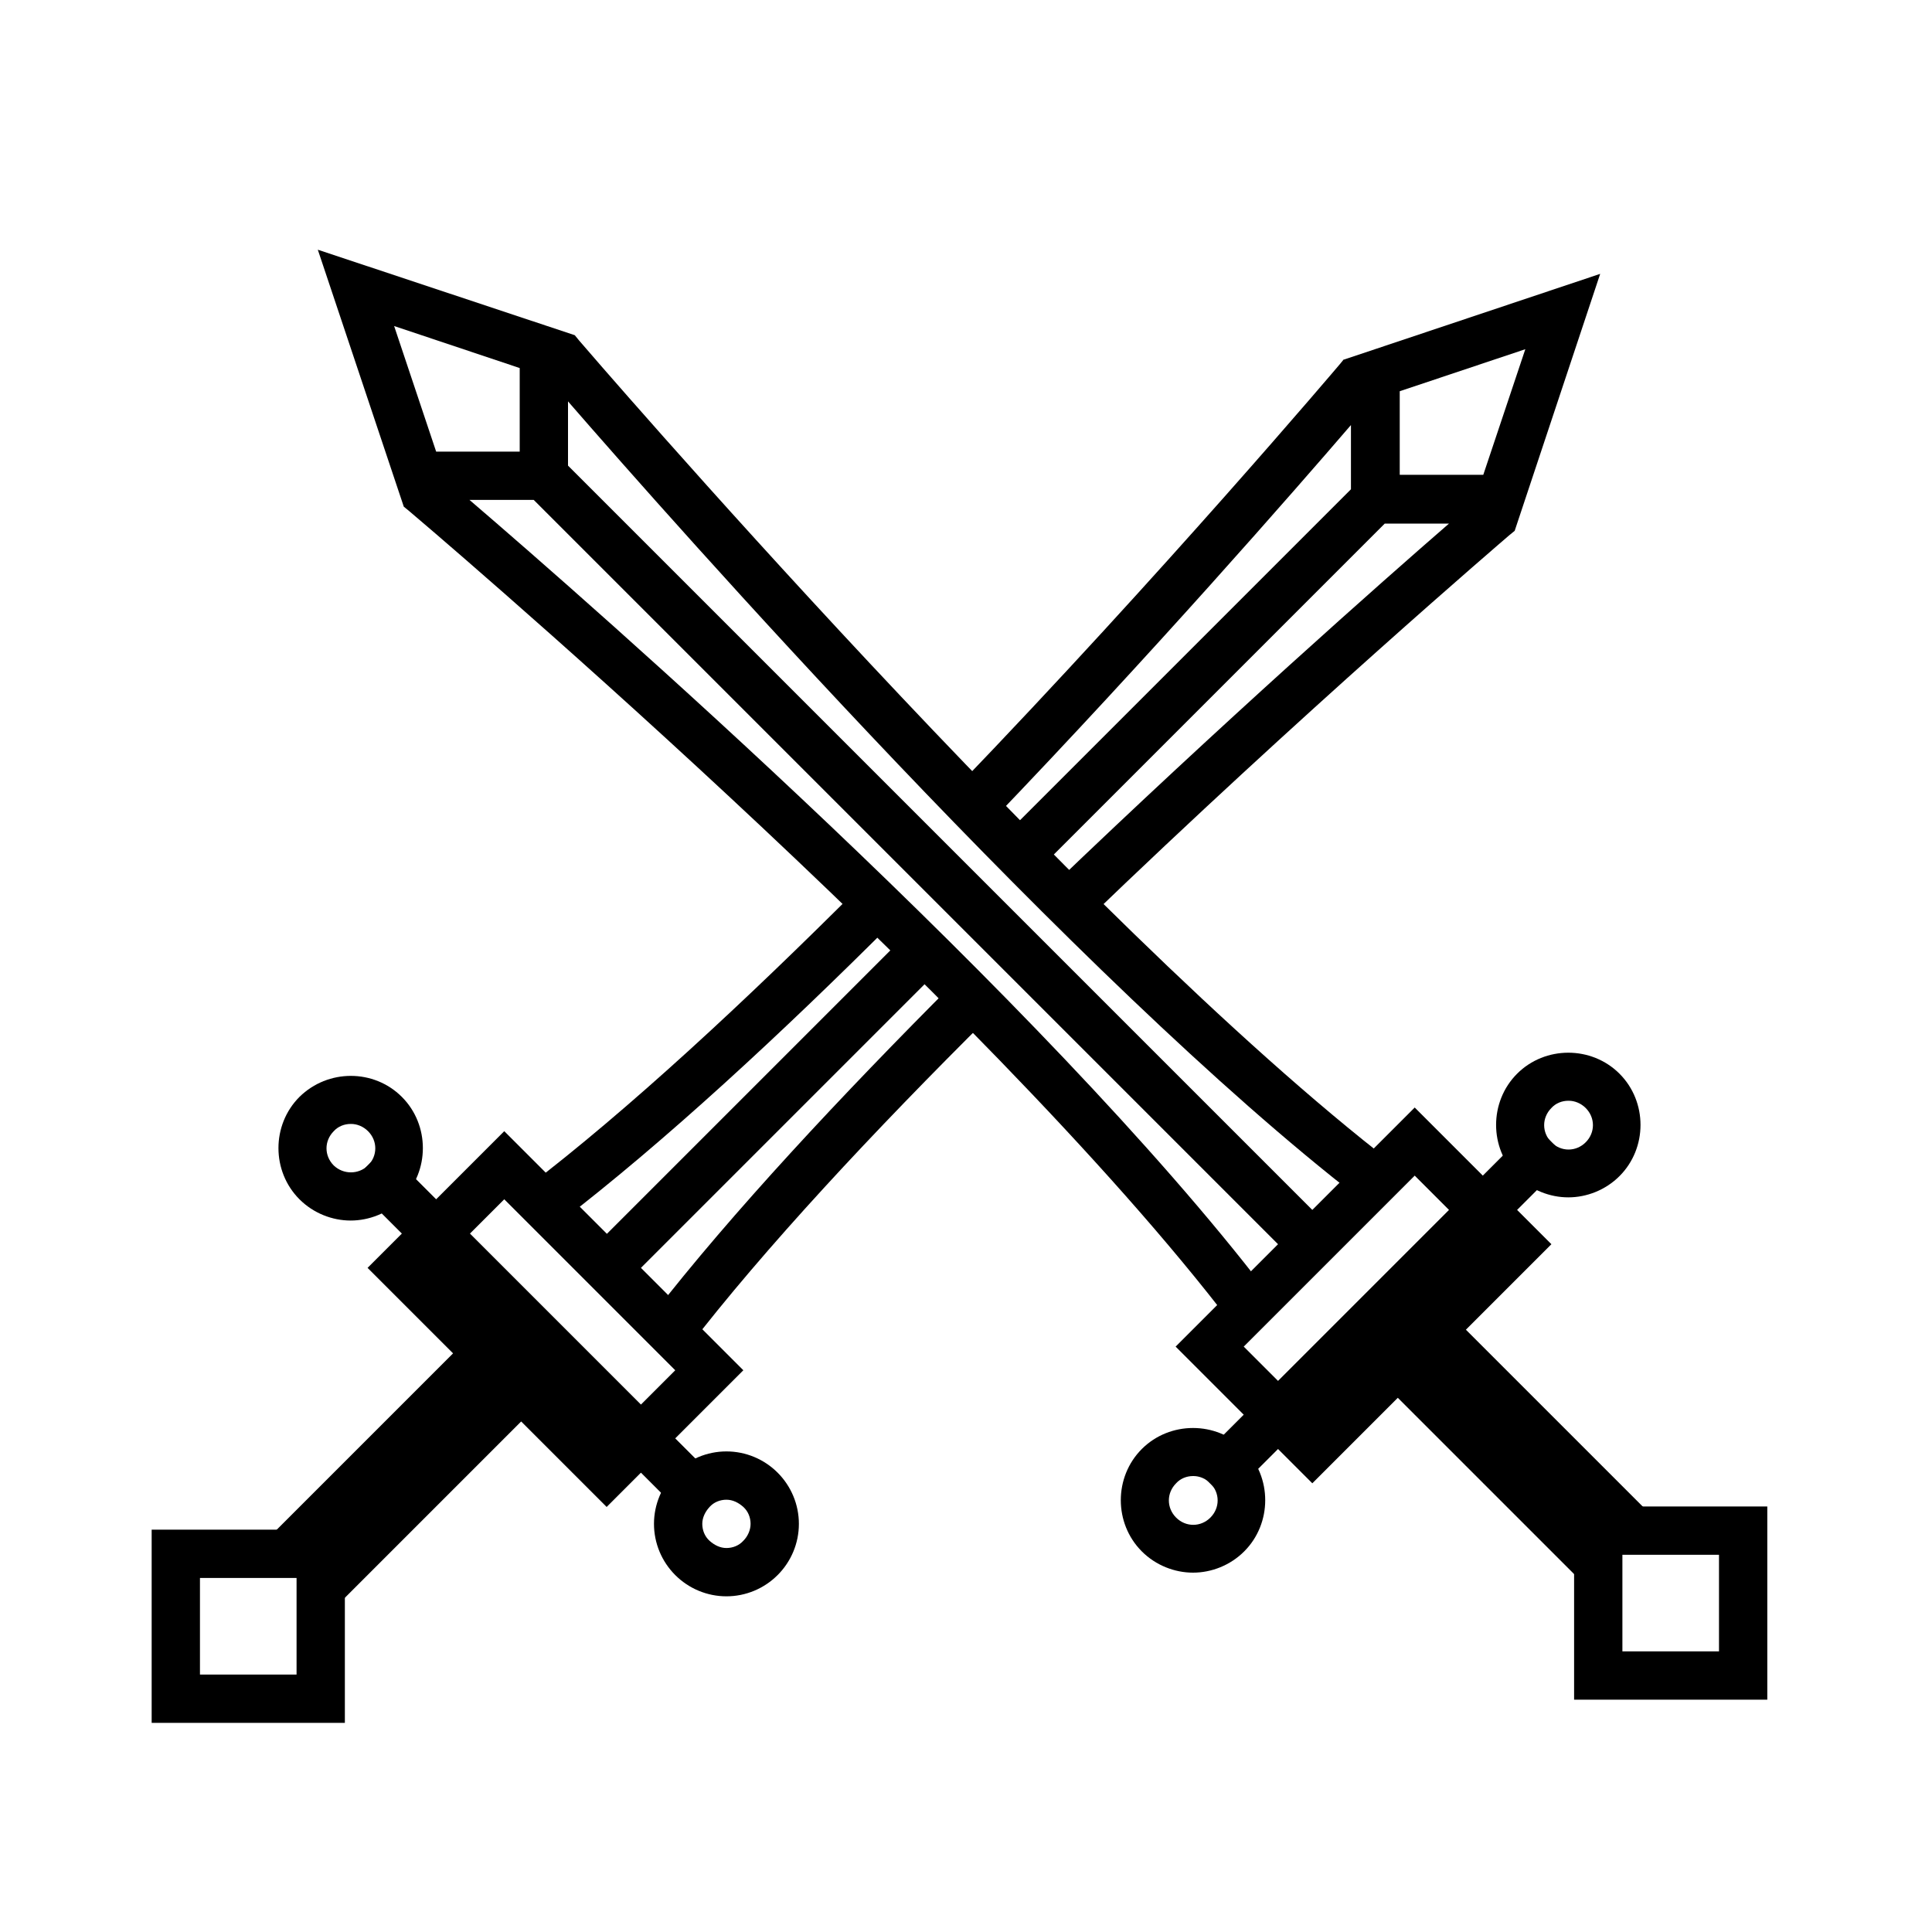 <?xml version="1.0" encoding="UTF-8"?><svg id="uuid-73811be6-f196-49b3-b56d-72f4b0166e4f" xmlns="http://www.w3.org/2000/svg" viewBox="0 0 40 40"><defs><style>.uuid-4d472f94-f9ca-4340-99cb-36c3ba5a0694{stroke-width:0px;}</style></defs><path class="uuid-4d472f94-f9ca-4340-99cb-36c3ba5a0694" d="m7.26,25.27c-.38,0-.77-.15-1.06-.44-.58-.58-.58-1.54,0-2.12.59-.58,1.54-.58,2.12,0,.58.58.58,1.54,0,2.12h0c-.29.29-.68.44-1.06.44Zm0-2c-.13,0-.26.05-.35.15-.2.2-.2.51,0,.71.2.19.51.19.71,0,.2-.2.2-.51,0-.71-.1-.1-.23-.15-.35-.15Z"/><path class="uuid-4d472f94-f9ca-4340-99cb-36c3ba5a0694" d="m15.04,33.05h0c-.4,0-.78-.16-1.06-.44-.28-.28-.44-.66-.44-1.06s.16-.78.44-1.06c.28-.28.66-.44,1.06-.44h0c.4,0,.78.16,1.06.44s.44.66.44,1.06-.16.78-.44,1.06c-.28.28-.66.44-1.06.44Zm0-2h0c-.13,0-.26.05-.35.15s-.15.22-.15.35.05.26.15.35.22.15.35.15h0c.13,0,.26-.05.35-.15h0c.09-.09.15-.22.15-.35s-.05-.26-.15-.35-.22-.15-.35-.15Z"/><path class="uuid-4d472f94-f9ca-4340-99cb-36c3ba5a0694" d="m7.14,35.67H3.14v-4h4v4Zm-3-1h2v-2h-2v2Z"/><path class="uuid-4d472f94-f9ca-4340-99cb-36c3ba5a0694" d="m12.92,26.6l6.57-6.57c-.24-.24-.47-.47-.71-.7l-6.57,6.57.71.71Z"/><path class="uuid-4d472f94-f9ca-4340-99cb-36c3ba5a0694" d="m27.83,7.43l-.09.11c-.06.07-3.64,4.3-7.96,8.79.23.24.47.48.7.72,3.39-3.53,6.32-6.89,7.49-8.25v1.33l-7.21,7.21c.23.24.47.47.7.71l7.21-7.21h1.33c-1.35,1.17-4.71,4.14-8.24,7.53.24.24.48.47.71.71,4.47-4.31,8.71-7.94,8.78-8l.11-.09,1.77-5.32-5.32,1.78Zm2.88,2.4h-1.73v-1.73l2.6-.87-.87,2.6Z"/><path class="uuid-4d472f94-f9ca-4340-99cb-36c3ba5a0694" d="m24.7,32.56c-.38,0-.77-.15-1.06-.44-.58-.58-.58-1.54,0-2.12s1.54-.58,2.12,0,.58,1.54,0,2.12c-.29.29-.68.44-1.06.44Zm0-2c-.13,0-.26.05-.35.15-.2.2-.2.51,0,.71s.51.2.71,0,.2-.51,0-.71c-.1-.1-.23-.15-.35-.15Z"/><path class="uuid-4d472f94-f9ca-4340-99cb-36c3ba5a0694" d="m32.47,24.79c-.38,0-.77-.15-1.06-.44-.58-.58-.58-1.54,0-2.12s1.54-.58,2.12,0,.58,1.54,0,2.12c-.29.29-.68.44-1.06.44Zm0-2c-.13,0-.26.05-.35.15-.2.2-.2.51,0,.71s.51.2.71,0,.2-.51,0-.71c-.1-.1-.23-.15-.35-.15Z"/><path class="uuid-4d472f94-f9ca-4340-99cb-36c3ba5a0694" d="m10.44,23.42l-1.41,1.41-1.06-1.06-.71.71,1.06,1.06-.71.71,1.77,1.77-4.16,4.16h1.41v1.41l4.16-4.16,1.77,1.77.71-.71,1.06,1.06.71-.71-1.06-1.06,1.41-1.41-4.95-4.95Zm-.71,2.12l.71-.71,3.54,3.54-.71.71-3.54-3.54Z"/><path class="uuid-4d472f94-f9ca-4340-99cb-36c3ba5a0694" d="m30.35,27.53l1.77-1.77-.71-.71,1.06-1.06-.71-.71-1.06,1.06-1.41-1.41-4.95,4.95,1.41,1.41-1.06,1.06.71.71,1.06-1.06.71.71,1.77-1.77,4.16,4.16v-1.41h1.41l-4.16-4.16Zm-4.6.35l3.54-3.54.71.71-3.54,3.54-.71-.71Z"/><path class="uuid-4d472f94-f9ca-4340-99cb-36c3ba5a0694" d="m36.59,35.19h-4v-4h4v4Zm-3-1h2v-2h-2v2Z"/><path class="uuid-4d472f94-f9ca-4340-99cb-36c3ba5a0694" d="m14.23,27.92c1.59-2.07,3.87-4.51,6.26-6.88-.24-.24-.47-.48-.71-.72-2.36,2.36-4.63,4.79-6.26,6.89l.71.71Z"/><path class="uuid-4d472f94-f9ca-4340-99cb-36c3ba5a0694" d="m11.61,25.29c2.15-1.65,4.58-3.9,6.91-6.23-.24-.24-.48-.47-.72-.7-2.35,2.35-4.78,4.61-6.89,6.22l.71.71Z"/><path class="uuid-4d472f94-f9ca-4340-99cb-36c3ba5a0694" d="m26.21,26.72c-4.61-6.02-13.97-14.21-16.49-16.37h1.33l15.76,15.76.71-.71-15.76-15.76v-1.33c2.18,2.51,10.55,11.99,16.37,16.49l.71-.71C22.33,19.08,12.1,7.18,11.99,7.05l-.09-.11-5.32-1.77,1.78,5.32.11.09c.12.1,11.89,10.07,17.04,16.84l.71-.71ZM8.16,6.75l2.6.87v1.73h-1.73l-.87-2.6Z"/></svg>